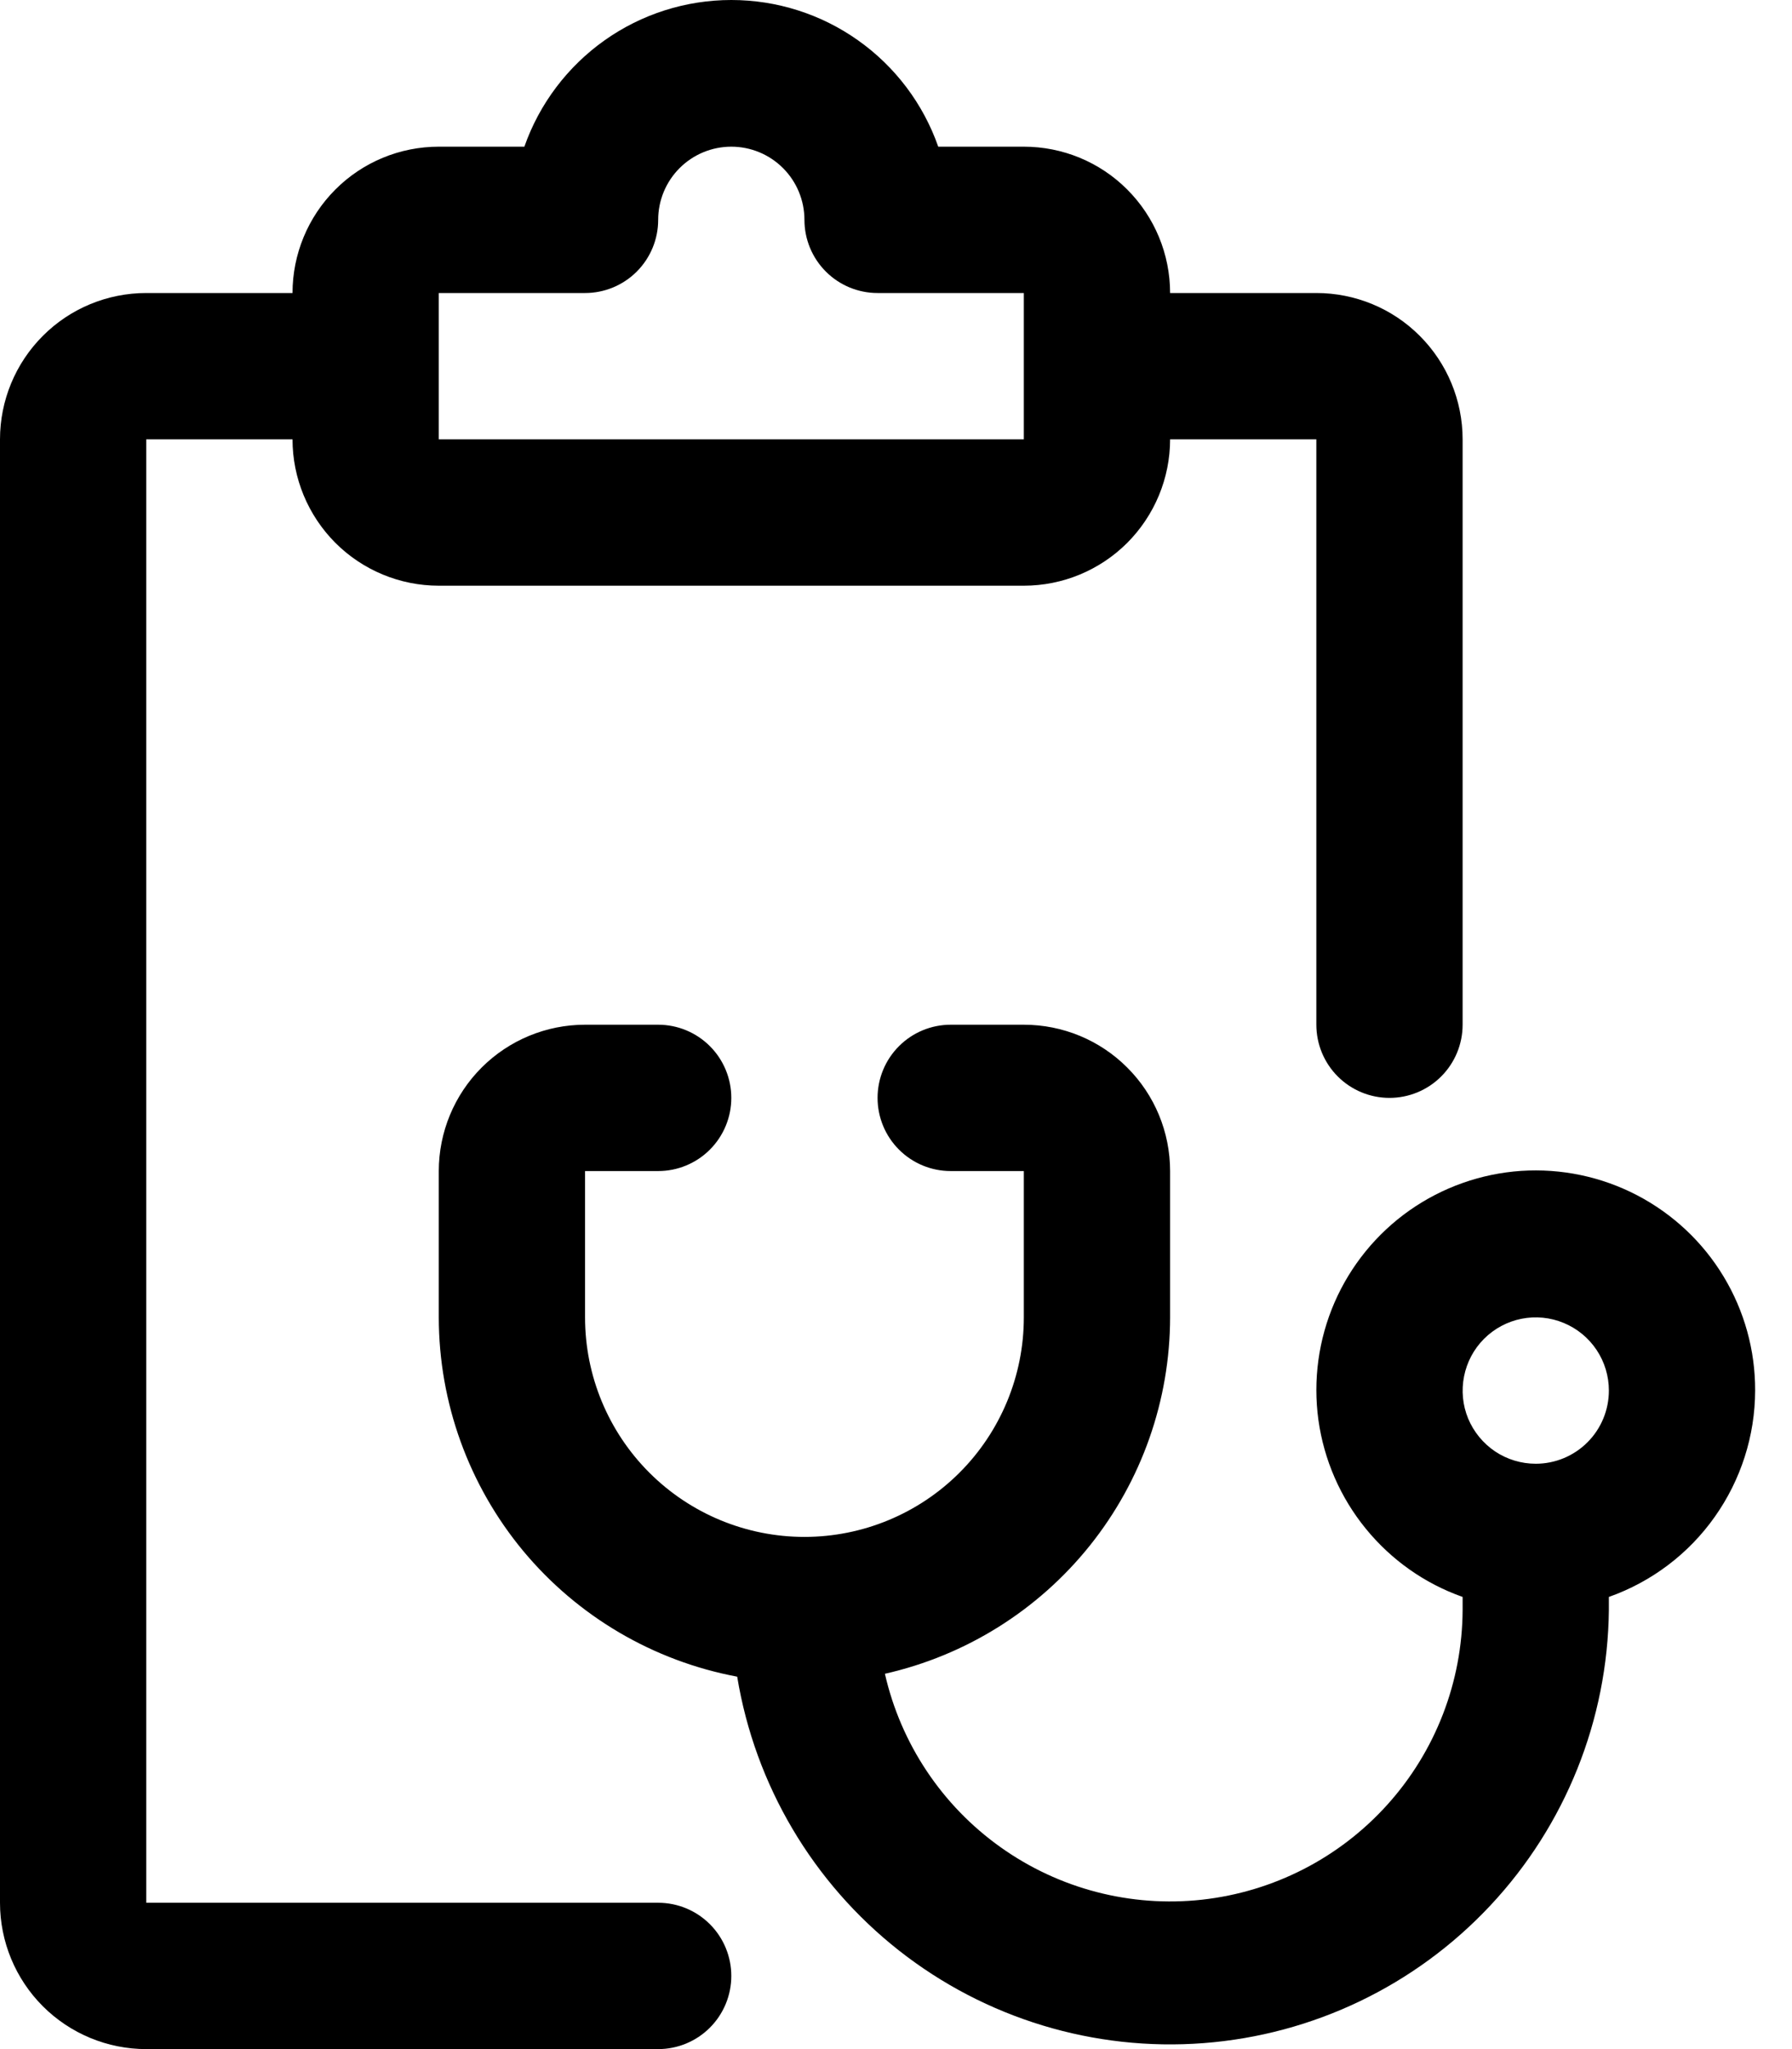 <svg width="21" height="24" viewBox="0 0 21 24" fill="none" xmlns="http://www.w3.org/2000/svg">
<path d="M7.713 22.286H1.714V5.146H3.428C3.428 5.6 3.609 6.036 3.93 6.358C4.251 6.679 4.687 6.86 5.142 6.86H11.998C12.453 6.86 12.889 6.679 13.21 6.358C13.531 6.036 13.712 5.6 13.712 5.146H15.426V12.002C15.426 12.229 15.516 12.447 15.677 12.608C15.838 12.769 16.056 12.859 16.283 12.859C16.51 12.859 16.728 12.769 16.889 12.608C17.05 12.447 17.14 12.229 17.14 12.002V5.146C17.14 4.691 16.959 4.255 16.638 3.934C16.317 3.612 15.881 3.432 15.426 3.432H13.712C13.712 2.977 13.531 2.541 13.21 2.22C12.889 1.898 12.453 1.718 11.998 1.718H10.995C10.819 1.216 10.491 0.781 10.056 0.473C9.622 0.165 9.102 0 8.57 0C8.038 0 7.518 0.165 7.084 0.473C6.65 0.781 6.321 1.216 6.145 1.718H5.142C4.687 1.718 4.251 1.898 3.93 2.22C3.609 2.541 3.428 2.977 3.428 3.432H1.714C1.259 3.432 0.823 3.612 0.502 3.934C0.181 4.255 0 4.691 0 5.146V22.286C0 22.741 0.181 23.177 0.502 23.498C0.823 23.819 1.259 24 1.714 24H7.713C7.94 24 8.158 23.91 8.319 23.749C8.48 23.588 8.57 23.37 8.57 23.143C8.57 22.916 8.48 22.698 8.319 22.537C8.158 22.376 7.94 22.286 7.713 22.286ZM5.142 3.432H6.856C7.083 3.432 7.301 3.342 7.462 3.181C7.623 3.02 7.713 2.802 7.713 2.575C7.713 2.348 7.803 2.13 7.964 1.969C8.125 1.808 8.343 1.718 8.57 1.718C8.797 1.718 9.015 1.808 9.176 1.969C9.337 2.13 9.427 2.348 9.427 2.575C9.427 2.802 9.517 3.02 9.678 3.181C9.839 3.342 10.057 3.432 10.284 3.432H11.998V5.146H5.142V3.432Z" fill="black"/>
<path d="M20.568 16.287C20.57 15.815 20.441 15.352 20.197 14.949C19.953 14.545 19.602 14.217 19.184 13.999C18.765 13.781 18.295 13.683 17.825 13.714C17.354 13.746 16.901 13.907 16.516 14.178C16.13 14.45 15.827 14.823 15.639 15.255C15.451 15.688 15.386 16.164 15.45 16.631C15.515 17.098 15.707 17.539 16.005 17.904C16.303 18.27 16.695 18.547 17.14 18.704V18.858C17.136 19.699 16.823 20.51 16.26 21.135C15.697 21.761 14.924 22.157 14.087 22.25C13.251 22.342 12.41 22.123 11.725 21.635C11.039 21.147 10.557 20.424 10.37 19.604C11.318 19.39 12.165 18.86 12.772 18.102C13.379 17.344 13.711 16.401 13.712 15.43V13.716C13.712 13.261 13.532 12.825 13.21 12.504C12.889 12.182 12.453 12.002 11.998 12.002H11.141C10.914 12.002 10.696 12.092 10.535 12.253C10.374 12.414 10.284 12.632 10.284 12.859C10.284 13.086 10.374 13.304 10.535 13.465C10.696 13.626 10.914 13.716 11.141 13.716H11.998V15.43C11.998 16.112 11.727 16.766 11.245 17.248C10.763 17.73 10.109 18.001 9.427 18.001C8.745 18.001 8.091 17.73 7.609 17.248C7.127 16.766 6.856 16.112 6.856 15.43V13.716H7.713C7.94 13.716 8.158 13.626 8.319 13.465C8.48 13.304 8.57 13.086 8.57 12.859C8.57 12.632 8.48 12.414 8.319 12.253C8.158 12.092 7.94 12.002 7.713 12.002H6.856C6.402 12.002 5.966 12.182 5.644 12.504C5.323 12.825 5.142 13.261 5.142 13.716V15.43C5.143 16.429 5.493 17.396 6.131 18.165C6.77 18.933 7.657 19.454 8.639 19.638C8.848 20.907 9.525 22.052 10.537 22.847C11.548 23.641 12.821 24.028 14.104 23.93C15.387 23.832 16.586 23.257 17.465 22.318C18.345 21.379 18.84 20.144 18.854 18.858V18.704C19.354 18.527 19.788 18.2 20.094 17.767C20.401 17.334 20.567 16.817 20.568 16.287ZM17.997 17.144C17.828 17.144 17.662 17.094 17.521 17C17.38 16.905 17.27 16.771 17.205 16.615C17.14 16.458 17.124 16.286 17.157 16.12C17.19 15.954 17.271 15.801 17.391 15.681C17.511 15.561 17.664 15.479 17.83 15.446C17.996 15.413 18.169 15.43 18.325 15.495C18.482 15.56 18.616 15.67 18.71 15.811C18.804 15.952 18.854 16.117 18.854 16.287C18.854 16.514 18.764 16.732 18.603 16.893C18.442 17.054 18.224 17.144 17.997 17.144Z" fill="black"/>
</svg>
